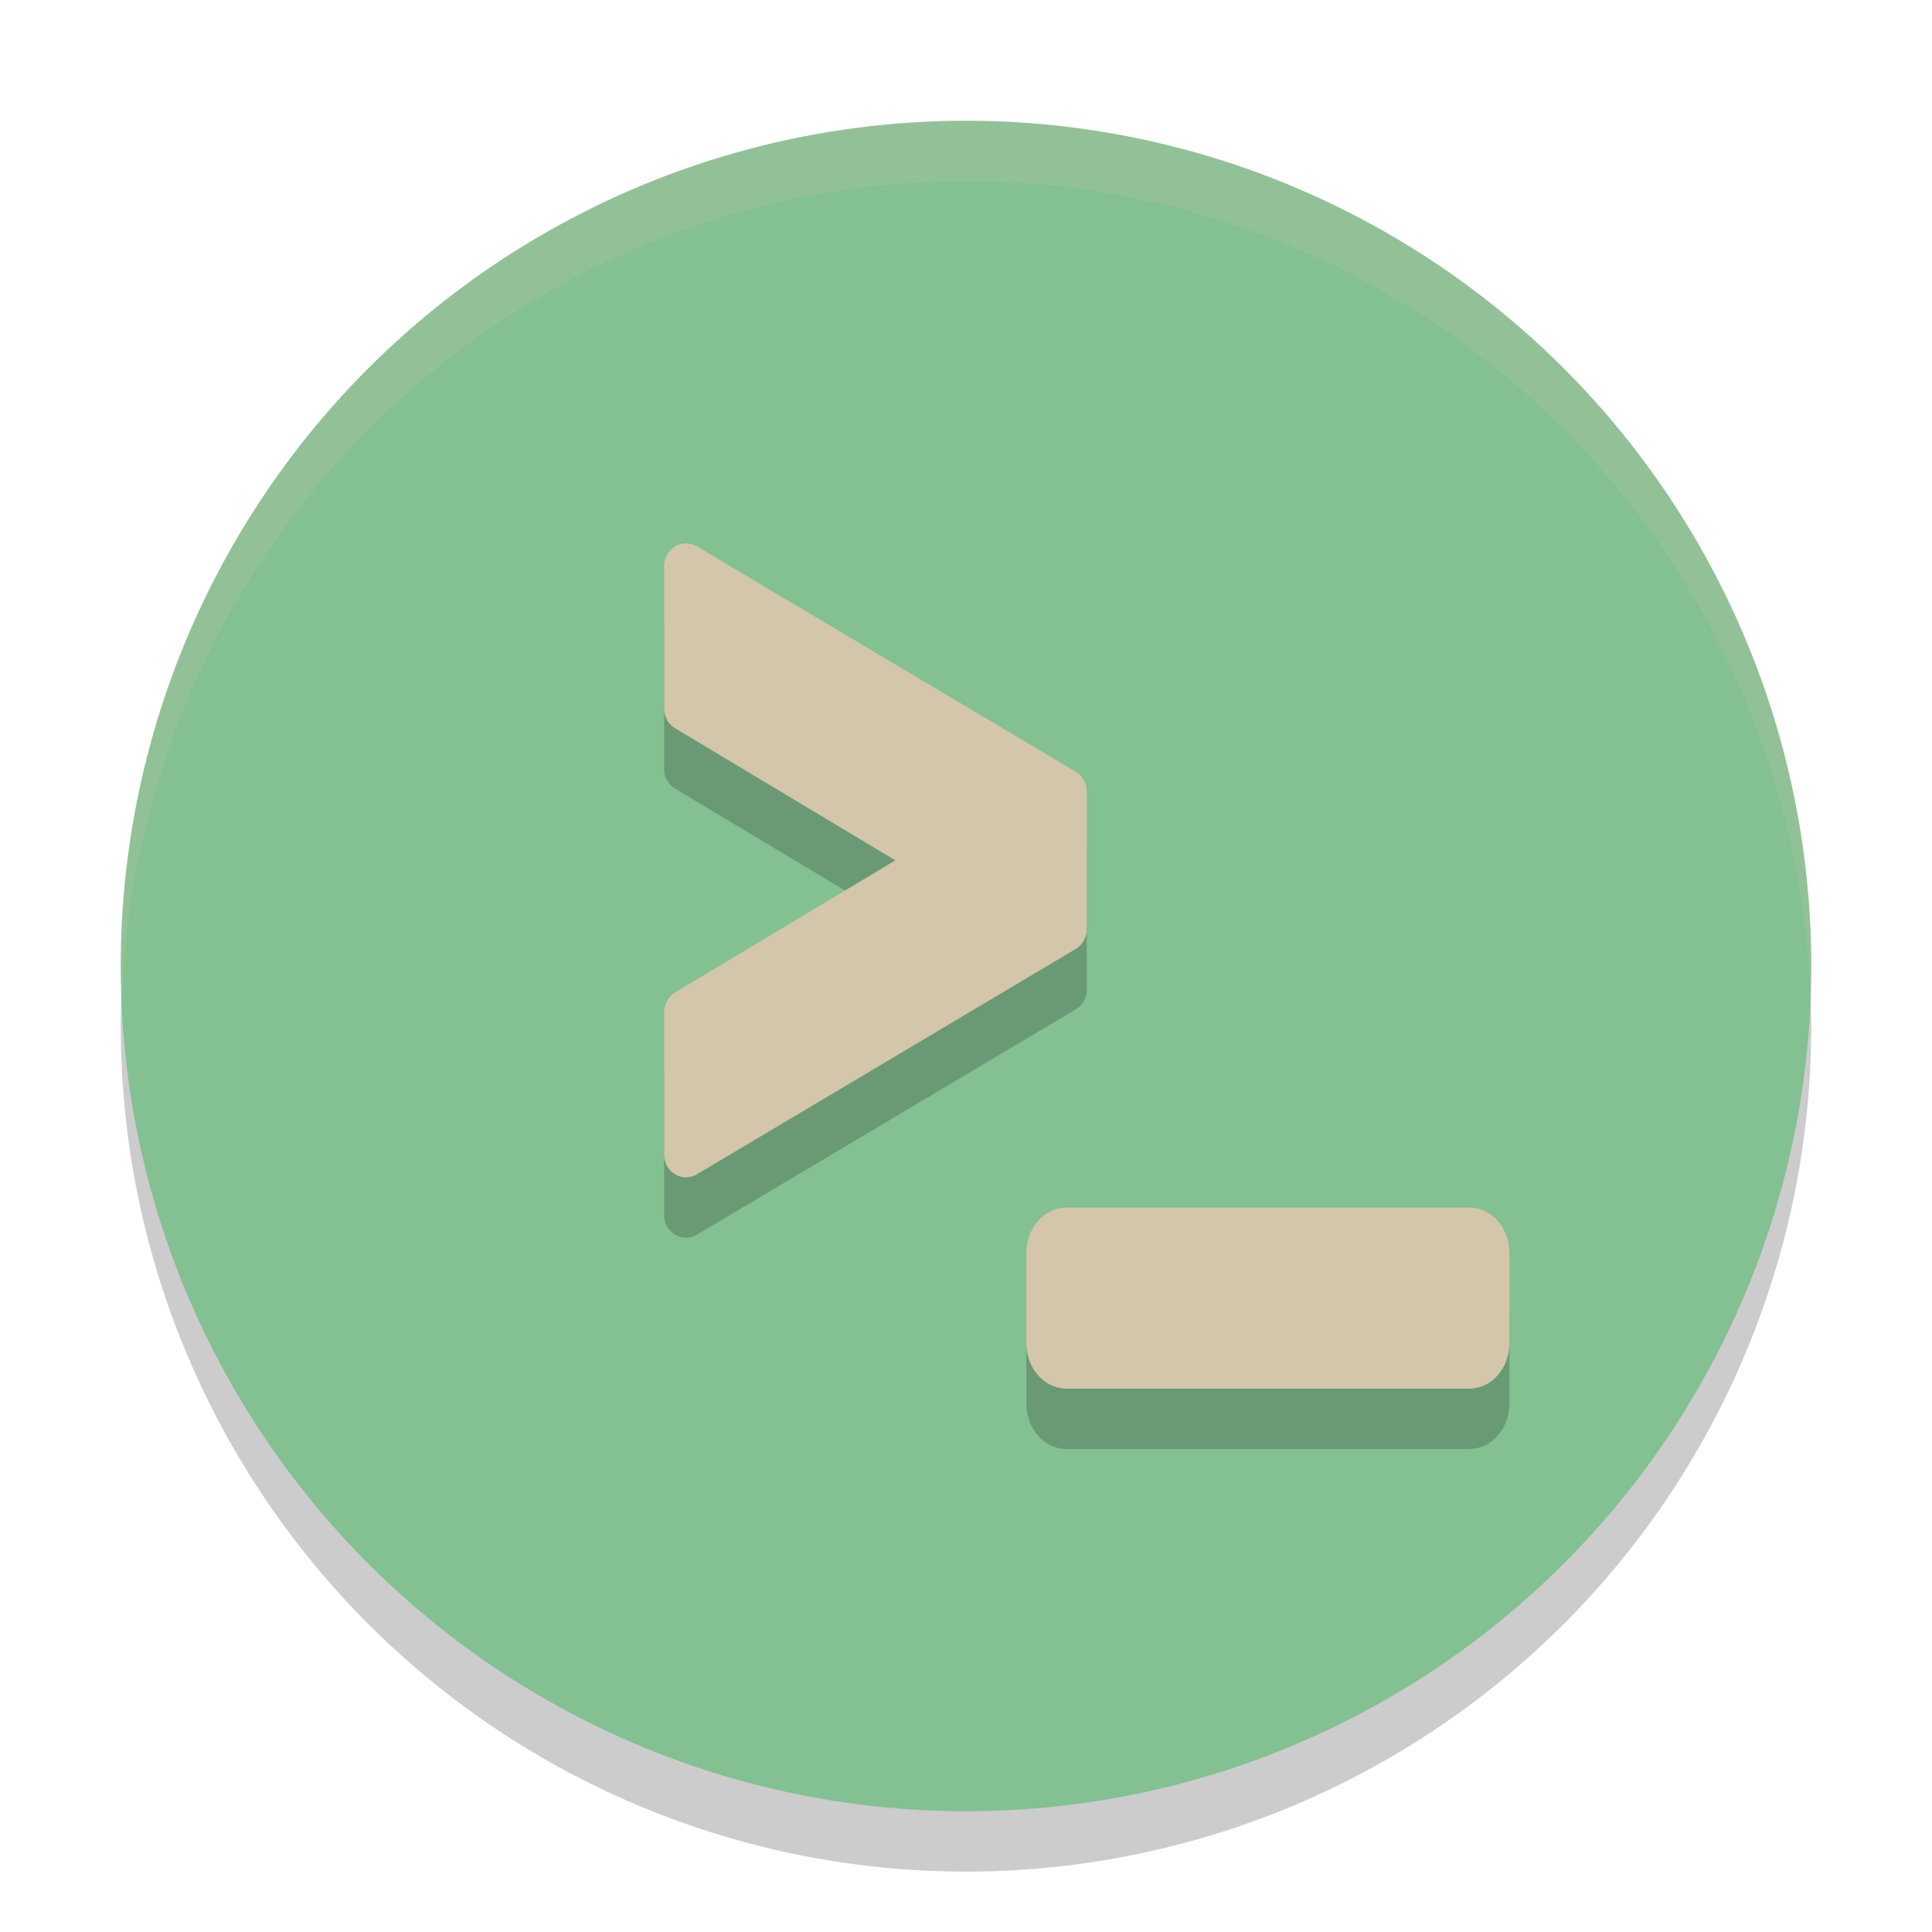 <svg xmlns="http://www.w3.org/2000/svg" width="32" height="32" version="1.1">
 <circle style="opacity:0.2" cx="16" cy="17" r="14"/>
 <circle style="fill:#83c092" cx="16" cy="16" r="14"/>
 <path style="opacity:0.2" d="M 11.371,10 C 11.167,9.996 11,10.166 11,10.377 v 2.363 c 1.5e-4,0.135 0.071,0.257 0.184,0.324 L 14.83,15.25 11.184,17.436 C 11.071,17.503 11,17.625 11,17.76 v 2.363 c -2.28e-4,0.211 0.167,0.381 0.371,0.377 0.061,-0.002 0.121,-0.019 0.174,-0.051 L 17.816,16.719 C 17.929,16.652 18,16.529 18,16.395 V 15.25 14.105 c -1.51e-4,-0.135 -0.071,-0.257 -0.184,-0.324 L 11.545,10.051 C 11.492,10.019 11.432,10.001 11.371,10 Z m 6.295,11 C 17.297,21 17,21.334 17,21.75 v 1.5 c 0,0.415 0.297,0.75 0.666,0.75 h 6.668 C 24.703,24 25,23.666 25,23.25 v -1.5 C 25,21.334 24.703,21 24.334,21 Z"/>
 <path style="fill:#d3c6aa" d="M 11.371 9 C 11.167 8.996 11 9.166 11 9.377 L 11 11.74 C 11 11.875 11.071 11.997 11.184 12.064 L 14.83 14.25 L 11.184 16.436 C 11.071 16.503 11 16.625 11 16.76 L 11 19.123 C 11 19.334 11.167 19.504 11.371 19.5 C 11.432 19.498 11.492 19.481 11.545 19.449 L 17.816 15.719 C 17.929 15.652 18 15.529 18 15.395 L 18 14.25 L 18 13.105 C 18 12.971 17.929 12.848 17.816 12.781 L 11.545 9.051 C 11.492 9.019 11.432 9.001 11.371 9 z M 17.666 20 C 17.297 20 17 20.334 17 20.75 L 17 22.25 C 17 22.666 17.297 23 17.666 23 L 24.334 23 C 24.703 23 25 22.666 25 22.25 L 25 20.75 C 25 20.334 24.703 20 24.334 20 L 17.666 20 z"/>
 <path style="fill:#d3c6aa;opacity:0.2" d="M 16 2 A 14 14 0 0 0 2 16 A 14 14 0 0 0 2.021 16.586 A 14 14 0 0 1 16 3 A 14 14 0 0 1 29.979 16.414 A 14 14 0 0 0 30 16 A 14 14 0 0 0 16 2 z"/>
</svg>
